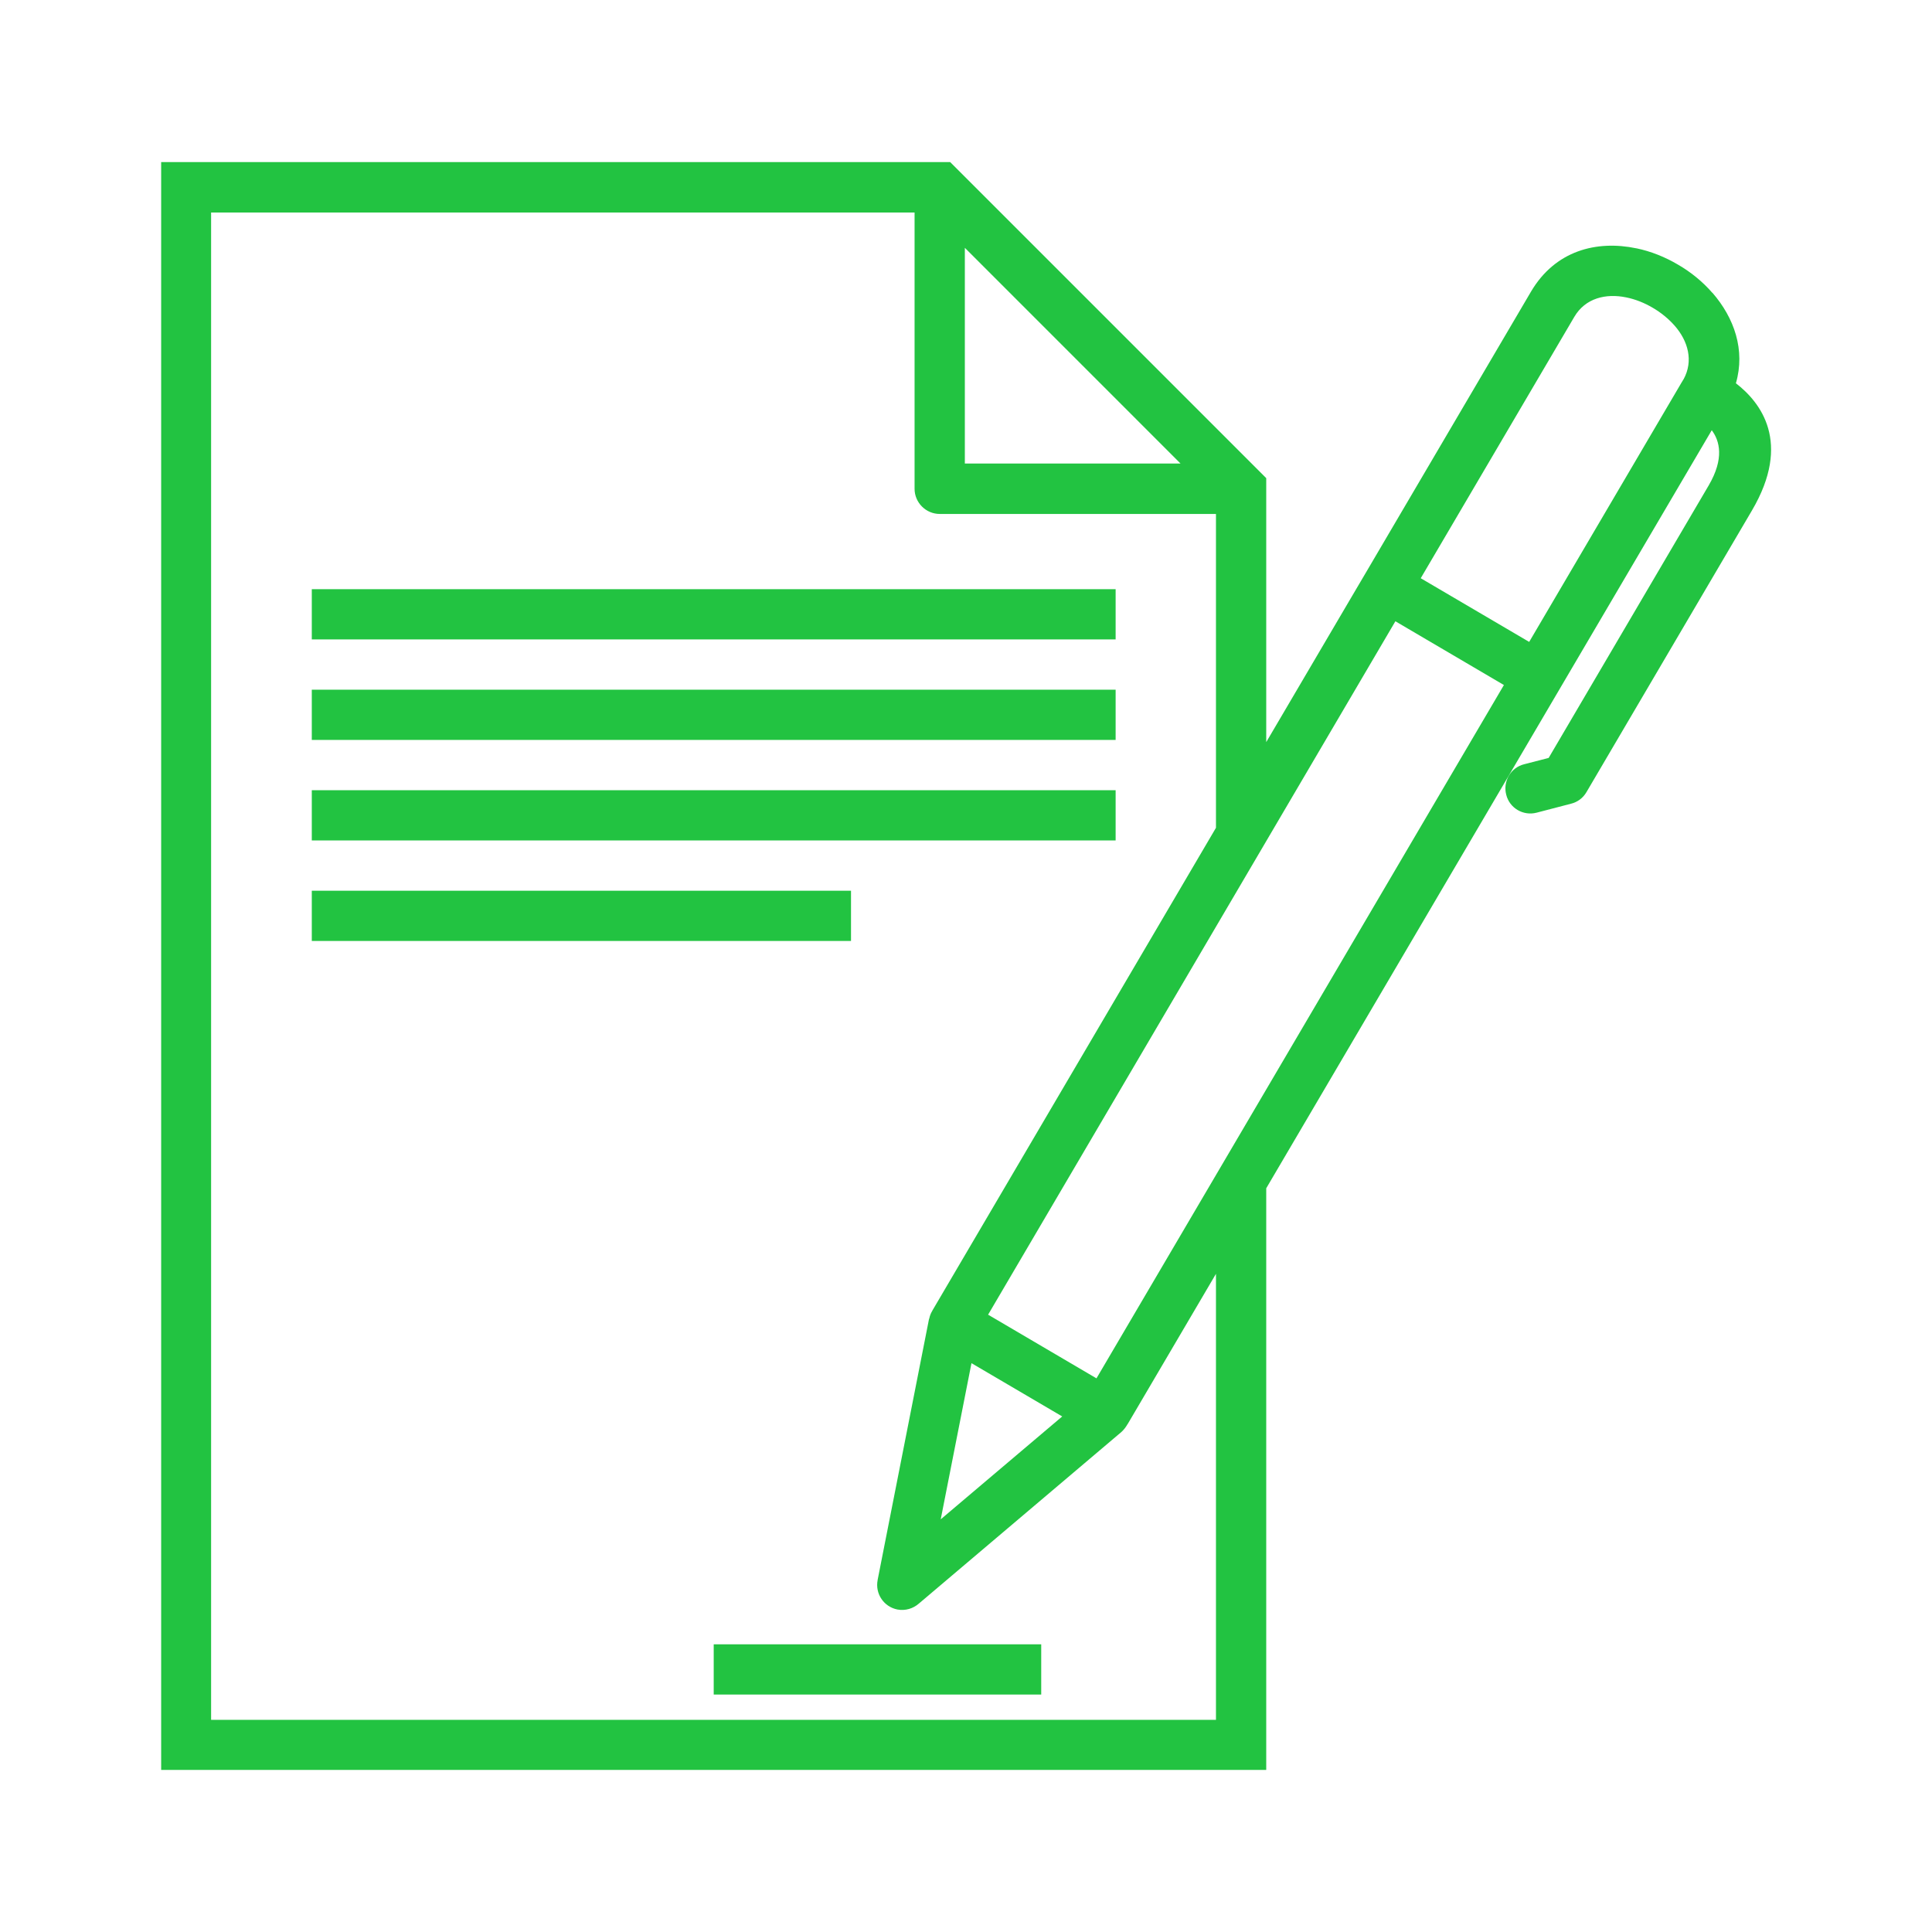 <svg width="60" height="60" viewBox="0 0 60 60" fill="none" xmlns="http://www.w3.org/2000/svg">
<g clip-path="url(#clip0_390_505)">
<path d="M39.324 36.898V54.187V54.967H38.544H5.781H5.005V54.187V5.815V5.034H5.781H29.184H29.509L29.737 5.262L39.097 14.622L39.324 14.849V15.175V23.047L41.991 18.509L42.384 17.842L47.547 9.056C48.297 7.784 49.578 7.453 50.819 7.712H50.824C51.269 7.805 51.708 7.98 52.111 8.218C52.514 8.451 52.881 8.751 53.176 9.092H53.181C53.858 9.872 54.209 10.87 53.91 11.903C54.669 12.487 55.657 13.733 54.406 15.857L49.268 24.602C49.16 24.788 48.984 24.912 48.793 24.959L47.723 25.238C47.309 25.347 46.88 25.099 46.777 24.68C46.669 24.266 46.917 23.837 47.335 23.734L48.095 23.538L53.067 15.072C53.553 14.239 53.408 13.692 53.16 13.361L48.436 21.398L39.324 36.903V36.898ZM30.171 42.33L29.215 47.184L32.988 43.989L30.171 42.335V42.33ZM27.256 49.065L28.853 40.955H28.858C28.873 40.873 28.904 40.79 28.951 40.712L28.961 40.692L37.763 25.708V15.961H29.184C28.755 15.961 28.403 15.609 28.403 15.18V15.159V6.6H6.556V53.411H37.763V39.56L35.029 44.212L35.019 44.227L35.008 44.243C34.962 44.325 34.9 44.403 34.828 44.47L28.538 49.799C28.362 49.954 28.119 50.031 27.871 49.985C27.447 49.902 27.173 49.494 27.256 49.07V49.065ZM30.682 40.826L34.052 42.806L46.705 21.274L43.335 19.294L30.688 40.826H30.682ZM44.12 17.956L47.49 19.935L52.23 11.867L52.24 11.852L52.276 11.79L52.282 11.784C52.602 11.206 52.421 10.585 52.008 10.115C51.816 9.898 51.584 9.707 51.325 9.557C51.072 9.407 50.788 9.293 50.504 9.236C49.878 9.107 49.237 9.252 48.891 9.841L44.12 17.961V17.956ZM22.165 51.065H32.336V52.626H22.165V51.065ZM9.683 27.662H26.429V29.223H9.683V27.662ZM9.683 24.54H34.647V26.101H9.683V24.54ZM9.683 21.419H34.647V22.979H9.683V21.419ZM9.683 18.297H34.647V19.858H9.683V18.297ZM36.662 14.395L29.964 7.696V14.395H36.662Z" fill="#22C341"/>
</g>
<defs>
<clipPath id="clip0_390_505">
<rect width="50" height="50" fill="#22C341" transform="translate(5 5)"/>
</clipPath>
</defs>
</svg>
